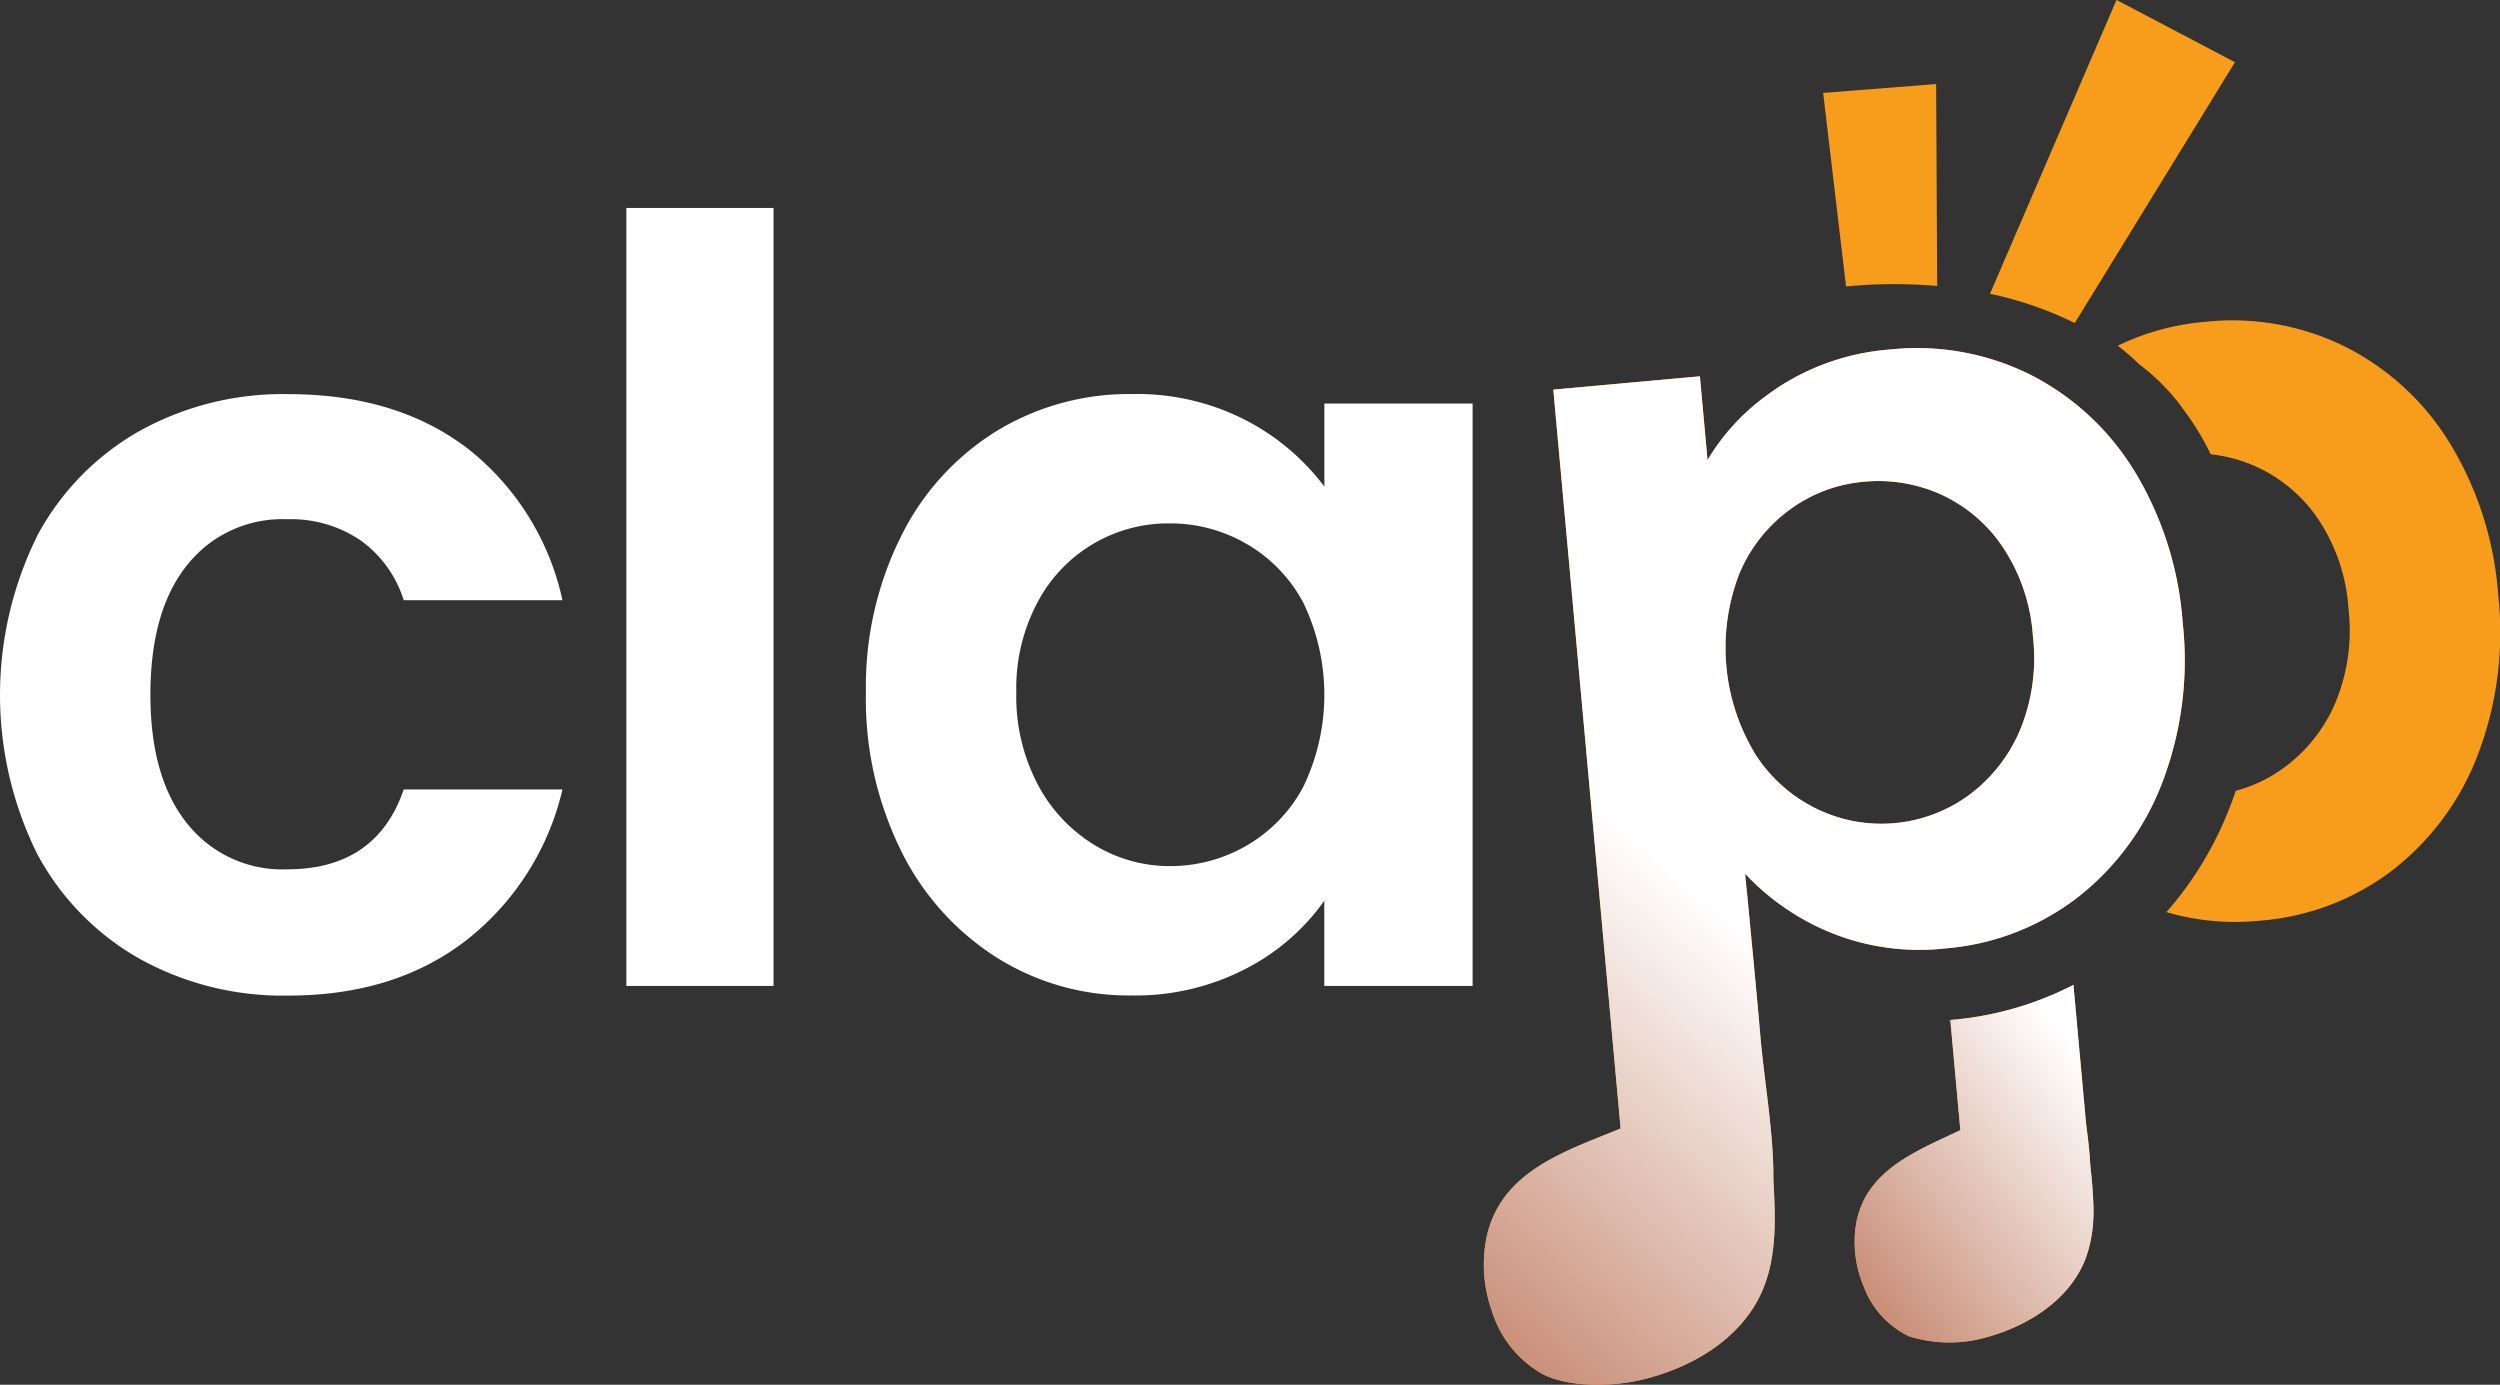 <svg xmlns="http://www.w3.org/2000/svg" xmlns:xlink="http://www.w3.org/1999/xlink" width="187.855" height="104.052" viewBox="0 0 187.855 104.052"><rect x="0" y="0" width="187.855" height="104.052" fill="#333333" stroke="none"/><defs><linearGradient id="a" x1="0.911" y1="0.167" x2="-0.318" y2="1.609" gradientUnits="objectBoundingBox"><stop offset="0" stop-color="#fff"/><stop offset="1" stop-color="#a13b14"/></linearGradient><linearGradient id="b" x1="0.348" y1="0.546" x2="-0.115" y2="1.332" xlink:href="#a"/></defs><g transform="translate(-553.195 -1502.045)"><path d="M555.96,1567.615a19.762,19.762,0,0,1,7.663-7.9,22.179,22.179,0,0,1,11.218-2.8q8.135,0,13.469,4.068a19.8,19.8,0,0,1,7.149,11.415H583.531a8.726,8.726,0,0,0-3.2-4.463,9.293,9.293,0,0,0-5.569-1.619,9.119,9.119,0,0,0-7.5,3.436q-2.766,3.436-2.765,9.756,0,6.241,2.765,9.677a9.121,9.121,0,0,0,7.5,3.437q6.714,0,8.769-6h11.929a20.192,20.192,0,0,1-7.189,11.3q-5.373,4.189-13.429,4.187a22.164,22.164,0,0,1-11.218-2.8,19.753,19.753,0,0,1-7.663-7.9,26.942,26.942,0,0,1,0-23.778Z" transform="translate(0 -25.254)" fill="#fff"/><path d="M651.46,1531v58.459H640.4V1531Z" transform="translate(-40.14 -13.329)" fill="#fff"/><path d="M676.409,1567.574a19.4,19.4,0,0,1,7.189-7.9,19.14,19.14,0,0,1,10.151-2.765,17.843,17.843,0,0,1,8.572,1.975,17.4,17.4,0,0,1,5.885,4.977v-6.24h11.139v43.765H708.2v-6.4a16.45,16.45,0,0,1-5.885,5.1,18.012,18.012,0,0,1-8.65,2.014,18.6,18.6,0,0,1-10.072-2.844,19.9,19.9,0,0,1-7.189-8.018,25.734,25.734,0,0,1-2.647-11.889A25.321,25.321,0,0,1,676.409,1567.574Zm30.216,5.017a11.149,11.149,0,0,0-4.266-4.424,11.4,11.4,0,0,0-5.767-1.54,11.1,11.1,0,0,0-9.914,5.885,13.726,13.726,0,0,0-1.62,6.833,14.177,14.177,0,0,0,1.62,6.913,11.64,11.64,0,0,0,4.265,4.542,10.826,10.826,0,0,0,5.649,1.58,11.4,11.4,0,0,0,5.767-1.54,11.146,11.146,0,0,0,4.266-4.423,15.914,15.914,0,0,0,0-13.825Z" transform="translate(-55.496 -25.254)" fill="#fff"/><path d="M824.777,1641.8c-.572.054.46.086-.1.1l1.349,14.815,9.4-1-1.506-16.542A24.532,24.532,0,0,1,824.777,1641.8Z" transform="translate(-124.926 -63.118)" fill="#f89c1c"/><path d="M875.083,1579.37a19.914,19.914,0,0,1-6.433,8.641,18.771,18.771,0,0,1-9.85,3.751,18.441,18.441,0,0,1-7.092-.637,26.237,26.237,0,0,0,4.674-7.658q.291-.721.534-1.457a10.9,10.9,0,0,0,3.648-1.754,11.7,11.7,0,0,0,3.843-4.868,14.175,14.175,0,0,0,.982-7.07,13.709,13.709,0,0,0-2.234-6.66,11.213,11.213,0,0,0-4.641-3.978,11.077,11.077,0,0,0-2.348-.777c-.372-.081-.75-.14-1.128-.184a20.515,20.515,0,0,0-2.153-3.5,13.553,13.553,0,0,0-1.338-1.592.341.341,0,0,0-.043-.049,15.661,15.661,0,0,0-1.8-1.587c-.524-.5-1.063-.972-1.625-1.414a.158.158,0,0,1-.022-.016,18.671,18.671,0,0,1,6.644-1.8,19.083,19.083,0,0,1,10.357,1.835,19.45,19.45,0,0,1,7.874,7.173,25.383,25.383,0,0,1,3.708,11.523A25.8,25.8,0,0,1,875.083,1579.37Z" transform="translate(-135.725 -20.541)" fill="#f89c1c"/><path d="M836.63,1526.319l12.038-19.6-8.9-4.678-9.506,22.076A27.094,27.094,0,0,1,836.63,1526.319Z" transform="translate(-127.534 0)" fill="#f89c1c"/><path d="M815.6,1528.917l-.078-15.174-8.491.667,1.72,14.544A37.909,37.909,0,0,1,815.6,1528.917Z" transform="translate(-116.841 -5.384)" fill="#f89c1c"/><path d="M828.448,1654.692l-9.289.5.289,1.993c-.349.166-.693.328-1.042.489-3.037,1.419-6.225,2.926-6.889,6.571a8.537,8.537,0,0,0,.555,4.706,6.766,6.766,0,0,0,3.417,3.771,10.167,10.167,0,0,0,5.963.034c3.124-.882,6.149-2.855,7.31-5.886.84-2.2.606-4.643.351-6.982A41.376,41.376,0,0,0,828.448,1654.692Z" transform="translate(-118.848 -70.263)" fill="#f89c1c"/><path d="M829.348,1655.711l-.011-.121c-.027-.952-.122-1.91-.225-2.85-.047-.995-.161-1.981-.3-2.966l-.966-10.605a24.532,24.532,0,0,1-9.143,2.628c-.572.054.46.086-.1.1l.56,6.144h0l.186,2.041c-.314.149-.625.3-.939.441-3.037,1.419-6.225,2.926-6.889,6.571a8.537,8.537,0,0,0,.555,4.706,6.766,6.766,0,0,0,3.417,3.771,10.167,10.167,0,0,0,5.963.035c3.124-.883,6.149-2.855,7.31-5.886a10.491,10.491,0,0,0,.578-4.009Z" transform="translate(-118.848 -63.118)" fill="url(#a)" style="mix-blend-mode:multiply;isolation:isolate"/><path d="M812.3,1571.151a25.466,25.466,0,0,0-3.621-11.388l-.086-.135a19.5,19.5,0,0,0-7.874-7.178,19.123,19.123,0,0,0-10.357-1.83,17.887,17.887,0,0,0-8.355,2.78c-.378.254-.745.507-1.1.777a16.187,16.187,0,0,0-4.312,4.755l-.572-6.293-11.015,1,5.057,55.52-1.3.524c-3.754,1.515-7.7,3.129-8.737,7.486a10.319,10.319,0,0,0,.37,5.713,8.181,8.181,0,0,0,3.88,4.773c1.98.962,5.087.9,7.194.426,3.827-.864,7.6-3.049,9.2-6.633,1.155-2.6,1.031-5.564.874-8.4.021-3.67-.679-7.3-.993-10.976-.329-3.853-.725-7.773-1.079-11.578q.059.635.106,1.28l-.16-1.761a18.272,18.272,0,0,0,6.4,4.415,17.691,17.691,0,0,0,8.635,1.2,18.731,18.731,0,0,0,9.85-3.756,19.9,19.9,0,0,0,6.433-8.635A25.73,25.73,0,0,0,812.3,1571.151Zm-12.235,8.1a11.765,11.765,0,0,1-3.843,4.868,11.129,11.129,0,0,1-11.323,1.069,11.371,11.371,0,0,1-4.652-4.059A15.4,15.4,0,0,1,779,1567.438a11.4,11.4,0,0,1,3.843-4.83,11.013,11.013,0,0,1,5.489-2.046,11.449,11.449,0,0,1,5.84.971,11.188,11.188,0,0,1,4.641,3.983,13.708,13.708,0,0,1,2.234,6.66A14.175,14.175,0,0,1,800.068,1579.247Z" transform="translate(-95.094 -22.317)" fill="#f89c1c"/><path d="M812.3,1571.151a25.466,25.466,0,0,0-3.621-11.388l-.086-.135a19.5,19.5,0,0,0-7.874-7.178,19.123,19.123,0,0,0-10.357-1.83,17.887,17.887,0,0,0-8.355,2.78c-.378.254-.745.507-1.1.777a16.187,16.187,0,0,0-4.312,4.755l-.572-6.293-11.015,1,5.057,55.52-1.3.524c-3.754,1.515-7.7,3.129-8.737,7.486a10.319,10.319,0,0,0,.37,5.713,8.181,8.181,0,0,0,3.88,4.773c1.98.962,5.087.9,7.194.426,3.827-.864,7.6-3.049,9.2-6.633,1.155-2.6,1.031-5.564.874-8.4.021-3.67-.679-7.3-.993-10.976-.329-3.853-.725-7.773-1.079-11.578q.059.635.106,1.28l-.16-1.761a18.272,18.272,0,0,0,6.4,4.415,17.691,17.691,0,0,0,8.635,1.2,18.731,18.731,0,0,0,9.85-3.756,19.9,19.9,0,0,0,6.433-8.635A25.73,25.73,0,0,0,812.3,1571.151Zm-12.235,8.1a11.765,11.765,0,0,1-3.843,4.868,11.129,11.129,0,0,1-11.323,1.069,11.371,11.371,0,0,1-4.652-4.059A15.4,15.4,0,0,1,779,1567.438a11.4,11.4,0,0,1,3.843-4.83,11.013,11.013,0,0,1,5.489-2.046,11.449,11.449,0,0,1,5.84.971,11.188,11.188,0,0,1,4.641,3.983,13.708,13.708,0,0,1,2.234,6.66A14.175,14.175,0,0,1,800.068,1579.247Z" transform="translate(-95.094 -22.317)" fill="url(#b)" style="mix-blend-mode:multiply;isolation:isolate"/></g></svg>